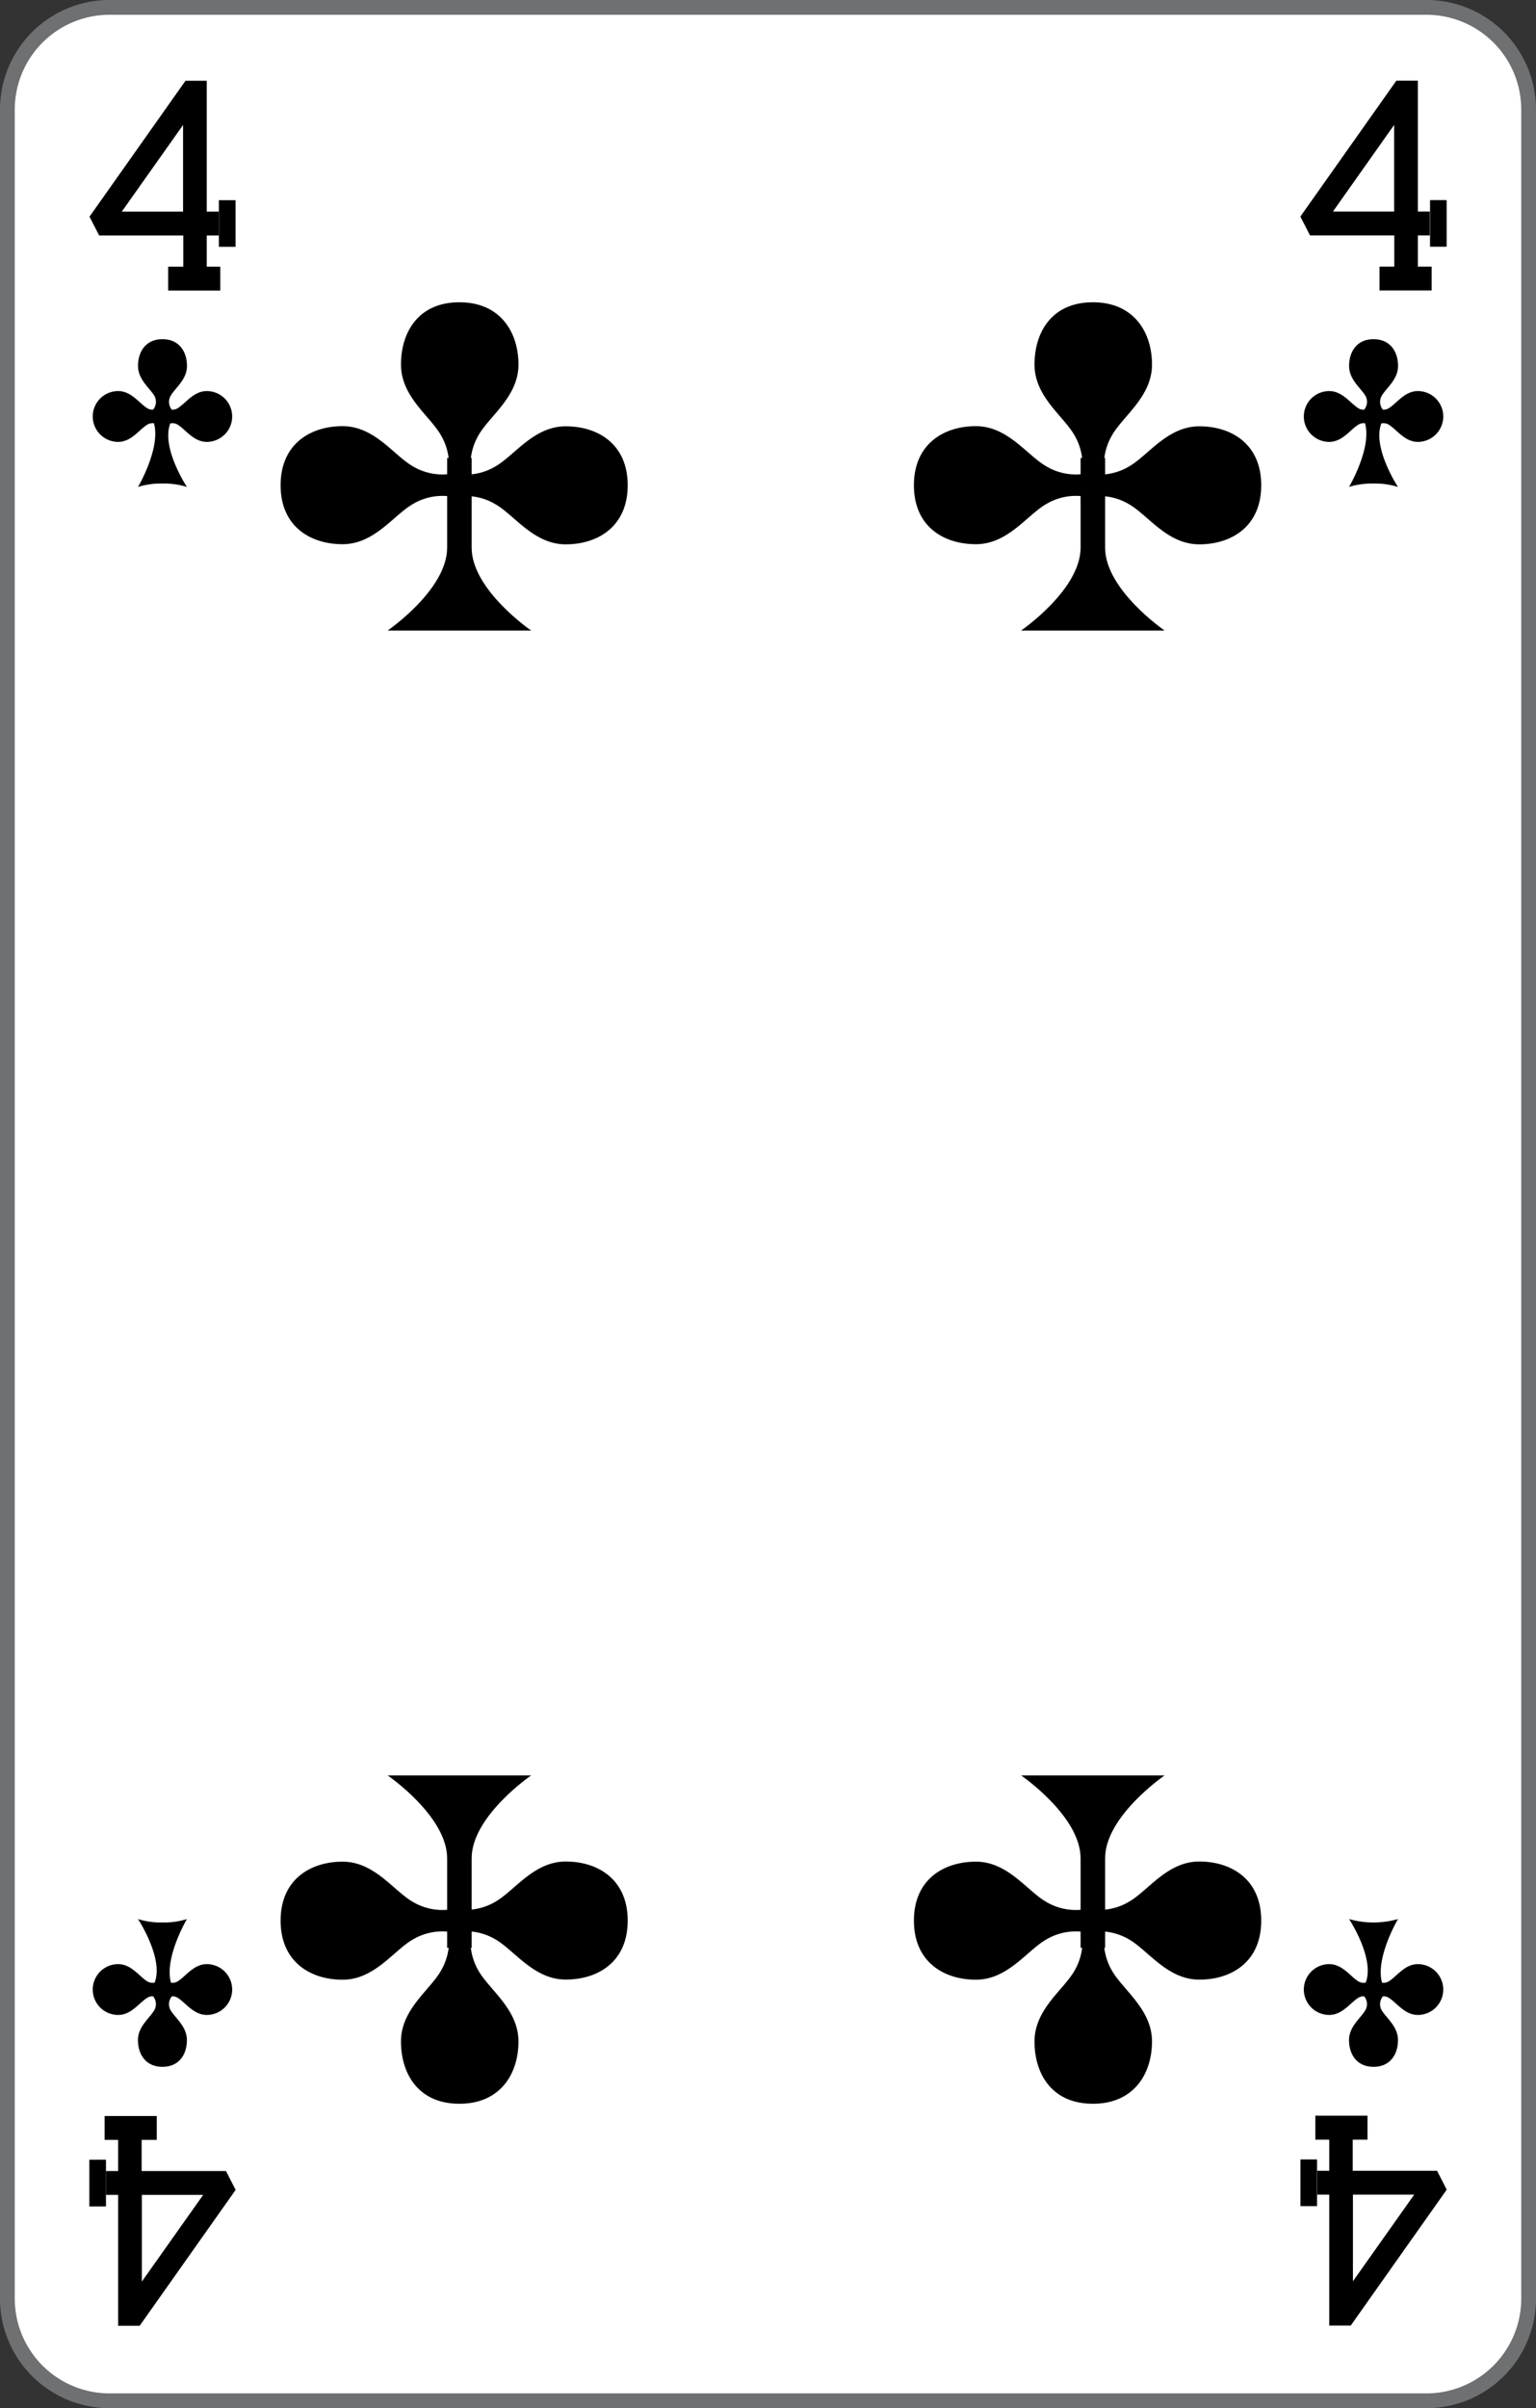 <svg xmlns="http://www.w3.org/2000/svg" viewBox="0 0 208 326">
    <rect x="0" y="0" width="208" height="326" fill="#333333" stroke="none"/>
    <defs>
        <style>
            .cls-1 {
                fill: #fff;
            }

            .cls-2 {
                fill: #6f7072;
            }
        </style>
    </defs>
    <title>4C-fr-2c</title>
    <g id="Calque_2" data-name="Calque 2">
        <g id="FR_-_EN" data-name="FR - EN">
            <path class="cls-1" d="M14.83,325A13.84,13.84,0,0,1,1,311.18V14.82A13.84,13.84,0,0,1,14.83,1H193.17A13.84,13.84,0,0,1,207,14.82V311.18A13.84,13.84,0,0,1,193.16,325Z"
            />
            <path class="cls-2" d="M193.17,2A12.84,12.84,0,0,1,206,14.82V309.18h0v2A12.84,12.84,0,0,1,193.16,324H14.83A12.84,12.84,0,0,1,2,311.18V14.82A12.84,12.84,0,0,1,14.83,2H193.17m0-2H14.83A14.83,14.83,0,0,0,0,14.82V311.18A14.83,14.83,0,0,0,14.83,326H193.16A14.83,14.83,0,0,0,208,311.18h0V14.82A14.83,14.83,0,0,0,193.17,0Z"
            />
            <path d="M62.21,40.92c5.59,0,8,4.11,8,8.43s-3.87,6.92-5.38,9.52a8,8,0,0,0-1.07,5h-3a8,8,0,0,0-1.08-5c-1.5-2.6-5.38-5.19-5.38-9.52S56.62,40.92,62.21,40.92Z"
            />
            <path d="M85,65.69c0,5.62-4.09,8-8.39,8s-6.89-3.89-9.47-5.4a7.83,7.83,0,0,0-4.95-1.09v-3a7.83,7.83,0,0,0,4.95-1.09c2.58-1.51,5.17-5.4,9.47-5.4S85,60.07,85,65.69Z"
            />
            <path d="M38,65.69c0-5.62,4.08-8,8.39-8s6.88,3.89,9.46,5.4a7.83,7.83,0,0,0,4.95,1.09v3a7.83,7.83,0,0,0-4.95,1.09c-2.58,1.51-5.16,5.4-9.46,5.4S38,71.32,38,65.69Z"
            />
            <path d="M63.87,62V74.14c0,5.7,8.06,11.22,8.06,11.22H52.49s8.06-5.52,8.06-11.22V62Z" />
            <path d="M148,40.92c5.59,0,8,4.11,8,8.43s-3.87,6.92-5.38,9.52a8,8,0,0,0-1.08,5h-3a8,8,0,0,0-1.07-5c-1.51-2.6-5.38-5.19-5.38-9.52S142.39,40.92,148,40.92Z"
            />
            <path d="M170.79,65.69c0,5.62-4.08,8-8.39,8s-6.88-3.89-9.46-5.4A7.83,7.83,0,0,0,148,67.2v-3a7.83,7.83,0,0,0,4.95-1.09c2.58-1.51,5.16-5.4,9.46-5.4S170.79,60.07,170.79,65.69Z"
            />
            <path d="M123.76,65.69c0-5.62,4.09-8,8.39-8s6.89,3.89,9.47,5.4a7.83,7.83,0,0,0,4.95,1.09v3a7.83,7.83,0,0,0-4.95,1.09c-2.58,1.51-5.16,5.4-9.47,5.4S123.76,71.32,123.76,65.69Z"
            />
            <path d="M149.65,62V74.14c0,5.7,8.06,11.22,8.06,11.22H138.27s8.06-5.52,8.06-11.22V62Z" />
            <path d="M62.21,284.79c5.59,0,8-4.11,8-8.43s-3.87-6.93-5.38-9.52a8,8,0,0,1-1.07-5h-3a8,8,0,0,1-1.08,5c-1.5,2.59-5.38,5.19-5.38,9.52S56.62,284.79,62.21,284.79Z"
            />
            <path d="M85,260c0-5.63-4.09-8-8.39-8s-6.89,3.9-9.47,5.41a7.86,7.86,0,0,1-4.95,1.08v3a7.86,7.86,0,0,1,4.95,1.08c2.58,1.52,5.17,5.41,9.47,5.41S85,265.64,85,260Z"
            />
            <path d="M38,260c0,5.62,4.08,8,8.39,8s6.88-3.9,9.46-5.41a7.86,7.86,0,0,1,4.95-1.08v-3a7.86,7.86,0,0,1-4.95-1.08c-2.58-1.51-5.16-5.41-9.46-5.41S38,254.39,38,260Z"
            />
            <path d="M63.87,263.68V251.56c0-5.7,8.06-11.22,8.06-11.22H52.49s8.06,5.52,8.06,11.22v12.12Z" />
            <path d="M148,284.79c5.59,0,8-4.11,8-8.43s-3.87-6.93-5.38-9.52a8,8,0,0,1-1.08-5h-3a8,8,0,0,1-1.07,5c-1.51,2.59-5.38,5.19-5.38,9.52S142.39,284.79,148,284.79Z"
            />
            <path d="M170.79,260c0-5.63-4.08-8-8.39-8s-6.88,3.9-9.46,5.41A7.86,7.86,0,0,1,148,258.5v3a7.86,7.86,0,0,1,4.95,1.08c2.58,1.52,5.16,5.41,9.46,5.41S170.79,265.64,170.79,260Z"
            />
            <path d="M123.76,260c0,5.62,4.09,8,8.39,8s6.89-3.9,9.47-5.41a7.86,7.86,0,0,1,4.95-1.08v-3a7.86,7.86,0,0,1-4.95-1.08c-2.58-1.51-5.16-5.41-9.47-5.41S123.76,254.39,123.76,260Z"
            />
            <path d="M149.65,263.68V251.56c0-5.7,8.06-11.22,8.06-11.22H138.27s8.06,5.52,8.06,11.22v12.12Z" />
            <path d="M28,28.65V10.93H25.12l-13,18.4,1.31,2.55H24.82V36.1H22.77v3.23h7.06V36.1H28V31.88h1.62V28.65Zm-3.21,0h-8.3l8.3-11.73Z"
            />
            <polygon points="31.9 33.41 31.9 27.1 29.64 27.1 29.64 28.65 29.64 31.88 29.64 33.41 31.9 33.41" />
            <polygon points="195.9 33.4 195.9 27.09 193.65 27.09 193.65 28.64 193.65 31.87 193.65 33.4 195.9 33.4" />
            <path d="M192,28.64V10.92h-2.91l-13,18.4,1.31,2.55h11.41v4.22h-2v3.23h7.06V36.09H192V31.87h1.61V28.64Zm-3.21,0h-8.29l8.29-11.73Z"
            />
            <path d="M180,297.09v17.73h2.91l13-18.4-1.31-2.56H183.18v-4.21h2v-3.24h-7.06v3.24H180v4.21h-1.62v3.23Zm3.21,0h8.3l-8.3,11.73Z"
            />
            <polygon points="176.1 292.33 176.1 298.65 178.35 298.65 178.35 297.09 178.35 293.86 178.35 292.33 176.1 292.33" />
            <path d="M16,297.13v17.72h2.91l13-18.4-1.31-2.55H19.18v-4.22h2.05v-3.23H14.17v3.23H16v4.22H14.35v3.23Zm3.21,0h8.3l-8.3,11.73Z"
            />
            <polygon points="12.1 292.37 12.1 298.69 14.35 298.69 14.35 297.13 14.35 293.9 14.35 292.37 12.1 292.37" />
            <path d="M28,52.94c-1.79,0-2.86,1.67-3.94,2.32a1.31,1.31,0,0,1-.8.2,1.68,1.68,0,0,1-.18-1.83c.63-1.12,2.24-2.23,2.24-4.09s-1-3.62-3.32-3.62-3.31,1.76-3.31,3.62,1.61,3,2.24,4.09a1.67,1.67,0,0,1-.2,1.83,1.29,1.29,0,0,1-.79-.2c-1.07-.65-2.15-2.32-3.94-2.32a3.44,3.44,0,1,0,0,6.88c1.79,0,2.86-1.68,3.94-2.33a1.36,1.36,0,0,1,.91-.19c.94,3.37-2.16,8.62-2.16,8.62A10.3,10.3,0,0,1,22,65.46a10.3,10.3,0,0,1,3.31.46s-3.52-5.33-2.25-8.6a1.32,1.32,0,0,1,1,.17c1.07.65,2.15,2.33,3.94,2.33a3.44,3.44,0,1,0,0-6.88Z"
            />
            <path d="M192,52.94c-1.79,0-2.86,1.67-3.94,2.32a1.31,1.31,0,0,1-.8.2,1.68,1.68,0,0,1-.18-1.83c.63-1.12,2.24-2.23,2.24-4.09s-1-3.62-3.32-3.62-3.31,1.76-3.31,3.62,1.61,3,2.24,4.09a1.67,1.67,0,0,1-.2,1.83,1.29,1.29,0,0,1-.79-.2c-1.07-.65-2.15-2.32-3.94-2.32a3.44,3.44,0,1,0,0,6.88c1.79,0,2.86-1.68,3.94-2.33a1.35,1.35,0,0,1,.91-.19c.94,3.37-2.17,8.62-2.17,8.62a10.41,10.41,0,0,1,3.32-.46,10.3,10.3,0,0,1,3.31.46s-3.52-5.33-2.25-8.6a1.32,1.32,0,0,1,1,.17c1.07.65,2.15,2.33,3.94,2.33a3.44,3.44,0,1,0,0-6.88Z"
            />
            <path d="M180,272.77c1.79,0,2.86-1.67,3.94-2.32a1.31,1.31,0,0,1,.8-.2,1.68,1.68,0,0,1,.18,1.83c-.63,1.12-2.24,2.23-2.24,4.09s1,3.62,3.32,3.62,3.31-1.76,3.31-3.62-1.61-3-2.24-4.09a1.67,1.67,0,0,1,.2-1.83,1.29,1.29,0,0,1,.79.2c1.07.65,2.15,2.32,3.94,2.32a3.44,3.44,0,1,0,0-6.88c-1.79,0-2.86,1.68-3.94,2.33a1.3,1.3,0,0,1-.91.18c-.94-3.36,2.16-8.61,2.16-8.61a12.14,12.14,0,0,1-6.62,0s3.52,5.33,2.25,8.6a1.37,1.37,0,0,1-1-.17c-1.07-.65-2.15-2.33-3.94-2.33a3.44,3.44,0,1,0,0,6.88Z"
            />
            <path d="M16,272.77c1.79,0,2.86-1.67,3.94-2.32a1.31,1.31,0,0,1,.8-.2,1.68,1.68,0,0,1,.18,1.83c-.63,1.12-2.24,2.23-2.24,4.09s1,3.62,3.32,3.62,3.31-1.76,3.31-3.62-1.61-3-2.24-4.09a1.67,1.67,0,0,1,.2-1.83,1.29,1.29,0,0,1,.79.2c1.07.65,2.15,2.32,3.94,2.32a3.44,3.44,0,1,0,0-6.88c-1.79,0-2.86,1.68-3.94,2.33a1.3,1.3,0,0,1-.91.18c-.94-3.36,2.16-8.61,2.16-8.61a10.3,10.3,0,0,1-3.31.46,10.3,10.3,0,0,1-3.31-.46s3.52,5.33,2.25,8.6a1.37,1.37,0,0,1-1-.17c-1.07-.65-2.15-2.33-3.94-2.33a3.44,3.44,0,1,0,0,6.88Z"
            />
        </g>
    </g>
</svg>
